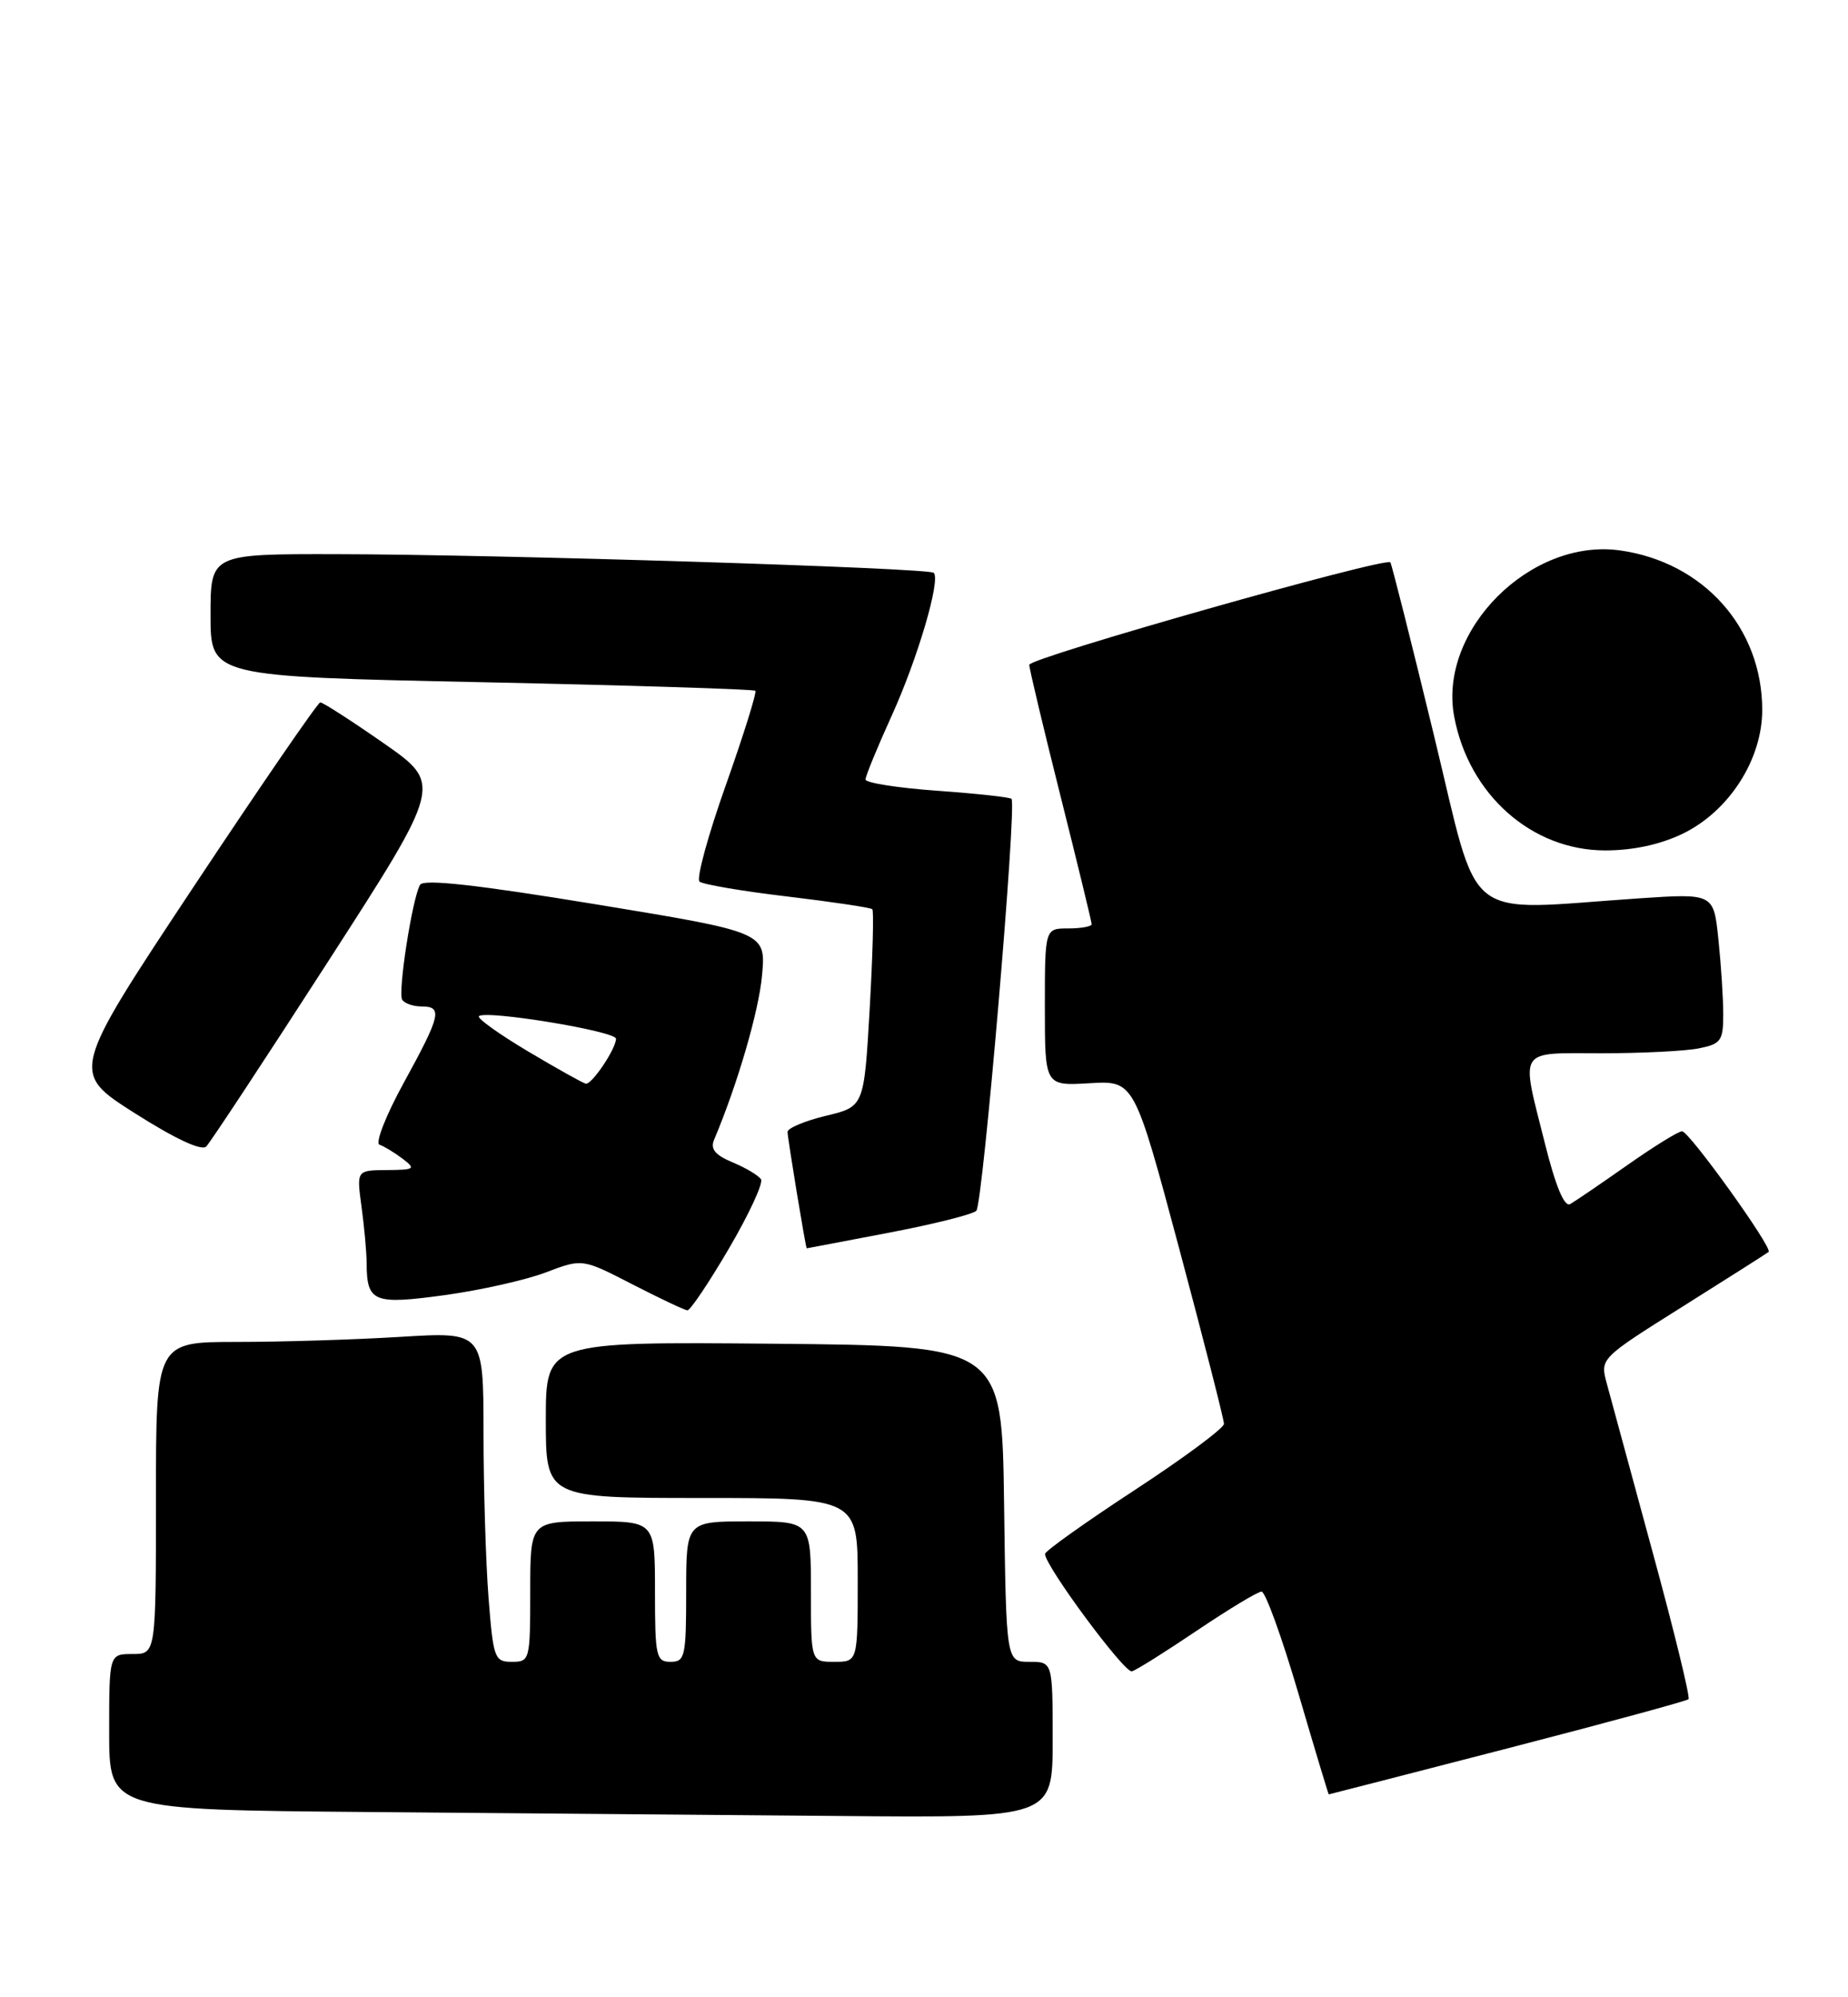 <?xml version="1.0" encoding="UTF-8" standalone="no"?>
<!DOCTYPE svg PUBLIC "-//W3C//DTD SVG 1.1//EN" "http://www.w3.org/Graphics/SVG/1.1/DTD/svg11.dtd" >
<svg xmlns="http://www.w3.org/2000/svg" xmlns:xlink="http://www.w3.org/1999/xlink" version="1.1" viewBox="0 0 237 256">
 <g >
 <path fill="currentColor"
d=" M 135.00 223.00 C 135.00 213.00 135.00 213.00 132.02 213.00 C 129.04 213.00 129.04 213.00 128.77 192.75 C 128.50 172.50 128.50 172.50 99.25 172.23 C 70.00 171.97 70.00 171.97 70.00 181.98 C 70.00 192.00 70.00 192.00 90.00 192.00 C 110.00 192.00 110.00 192.00 110.00 202.50 C 110.00 213.00 110.00 213.00 107.00 213.00 C 104.00 213.00 104.00 213.00 104.00 204.00 C 104.00 195.00 104.00 195.00 96.00 195.00 C 88.00 195.00 88.00 195.00 88.00 204.00 C 88.00 212.33 87.85 213.00 86.00 213.00 C 84.15 213.00 84.00 212.33 84.00 204.00 C 84.00 195.00 84.00 195.00 76.00 195.00 C 68.00 195.00 68.00 195.00 68.00 204.00 C 68.00 212.78 67.94 213.00 65.65 213.00 C 63.42 213.00 63.26 212.56 62.65 204.75 C 62.30 200.21 62.01 190.69 62.01 183.60 C 62.00 170.70 62.00 170.70 51.34 171.35 C 45.48 171.71 36.03 172.00 30.34 172.00 C 20.00 172.00 20.00 172.00 20.00 192.00 C 20.00 212.00 20.00 212.00 17.00 212.00 C 14.00 212.00 14.00 212.00 14.00 221.99 C 14.00 231.97 14.00 231.97 47.25 232.25 C 65.54 232.40 92.76 232.63 107.75 232.76 C 135.00 233.00 135.00 233.00 135.00 223.00 Z  M 193.31 224.10 C 205.86 220.86 216.31 218.02 216.55 217.79 C 216.78 217.56 214.71 209.07 211.94 198.93 C 209.18 188.79 206.53 179.07 206.06 177.31 C 205.20 174.12 205.20 174.12 215.85 167.43 C 221.71 163.75 226.65 160.61 226.82 160.46 C 227.39 159.98 216.63 145.00 215.72 145.00 C 215.25 145.00 212.08 146.96 208.68 149.35 C 205.28 151.74 201.99 153.98 201.37 154.33 C 200.63 154.75 199.51 152.08 198.12 146.52 C 195.02 134.17 194.50 135.00 205.38 135.00 C 210.53 135.00 216.16 134.72 217.88 134.37 C 220.70 133.81 221.00 133.40 221.00 130.02 C 221.00 127.97 220.72 123.64 220.38 120.40 C 219.77 114.50 219.77 114.50 210.13 115.15 C 187.20 116.70 189.87 118.83 183.90 94.25 C 181.00 82.29 178.48 72.31 178.31 72.08 C 177.76 71.34 132.00 84.31 132.00 85.21 C 132.00 85.69 133.80 93.25 136.00 102.00 C 138.20 110.75 140.00 118.16 140.00 118.46 C 140.00 118.75 138.65 119.00 137.00 119.00 C 134.00 119.00 134.00 119.00 134.00 129.09 C 134.00 139.18 134.00 139.18 139.73 138.84 C 145.46 138.50 145.46 138.50 151.22 160.00 C 154.38 171.82 156.97 181.95 156.97 182.50 C 156.97 183.05 151.80 186.88 145.50 191.00 C 139.20 195.12 134.03 198.80 134.02 199.17 C 133.98 200.65 144.22 214.48 145.16 214.22 C 145.72 214.07 149.49 211.70 153.54 208.97 C 157.60 206.24 161.31 204.00 161.79 204.00 C 162.28 204.00 164.40 209.85 166.50 217.00 C 168.60 224.15 170.36 230.00 170.41 229.99 C 170.46 229.99 180.77 227.34 193.31 224.10 Z  M 93.48 160.03 C 96.05 155.65 97.90 151.65 97.60 151.16 C 97.29 150.67 95.66 149.69 93.97 148.99 C 91.73 148.06 91.08 147.28 91.57 146.11 C 94.57 139.01 97.32 129.61 97.73 125.01 C 98.23 119.49 98.23 119.49 76.37 115.90 C 61.13 113.40 54.31 112.64 53.87 113.41 C 52.87 115.16 51.00 127.19 51.58 128.14 C 51.88 128.61 52.99 129.00 54.06 129.00 C 56.80 129.00 56.54 130.11 51.81 138.73 C 49.49 142.95 48.09 146.53 48.67 146.72 C 49.24 146.91 50.57 147.72 51.61 148.50 C 53.36 149.83 53.20 149.94 49.61 149.97 C 45.73 150.00 45.73 150.00 46.36 154.64 C 46.71 157.19 47.01 160.45 47.02 161.89 C 47.04 166.90 47.89 167.25 57.03 166.00 C 61.61 165.37 67.46 164.06 70.02 163.08 C 74.68 161.31 74.68 161.31 81.09 164.61 C 84.62 166.42 87.79 167.92 88.15 167.95 C 88.52 167.98 90.91 164.41 93.48 160.03 Z  M 113.94 158.01 C 119.68 156.92 124.75 155.65 125.21 155.19 C 126.05 154.35 130.43 103.10 129.72 102.39 C 129.51 102.18 125.21 101.71 120.17 101.35 C 115.13 100.99 111.00 100.34 111.00 99.91 C 111.00 99.47 112.51 95.80 114.35 91.75 C 117.67 84.46 120.66 74.33 119.75 73.42 C 119.13 72.79 63.77 71.06 43.25 71.03 C 27.00 71.00 27.00 71.00 27.00 78.85 C 27.00 86.71 27.00 86.71 61.75 87.44 C 80.86 87.84 96.67 88.34 96.87 88.54 C 97.07 88.74 95.37 94.18 93.09 100.62 C 90.80 107.06 89.28 112.63 89.71 113.00 C 90.15 113.36 95.22 114.23 101.00 114.91 C 106.77 115.60 111.67 116.33 111.87 116.54 C 112.08 116.74 111.92 122.52 111.53 129.38 C 110.81 141.85 110.81 141.85 105.90 143.02 C 103.21 143.67 101.00 144.60 101.00 145.08 C 101.00 145.85 103.33 160.00 103.46 160.00 C 103.48 160.00 108.20 159.11 113.94 158.01 Z  M 42.07 123.25 C 56.74 100.51 56.74 100.51 49.19 95.25 C 45.04 92.36 41.39 90.01 41.07 90.03 C 40.76 90.04 33.42 100.72 24.77 113.75 C 9.05 137.45 9.05 137.45 17.27 142.67 C 22.48 145.98 25.85 147.55 26.45 146.95 C 26.97 146.43 34.00 135.76 42.07 123.25 Z  M 215.80 106.86 C 221.74 103.98 226.00 97.36 226.00 91.00 C 226.00 80.49 218.49 72.06 207.77 70.55 C 196.30 68.93 184.44 80.79 186.49 91.82 C 188.35 101.83 196.43 109.00 205.86 109.00 C 209.45 109.00 212.91 108.25 215.80 106.86 Z  M 67.72 134.76 C 63.99 132.54 61.16 130.51 61.42 130.25 C 62.25 129.42 79.00 132.17 79.00 133.14 C 79.00 134.42 75.91 139.02 75.13 138.90 C 74.79 138.84 71.45 136.98 67.72 134.76 Z "/>
</g>
</svg>